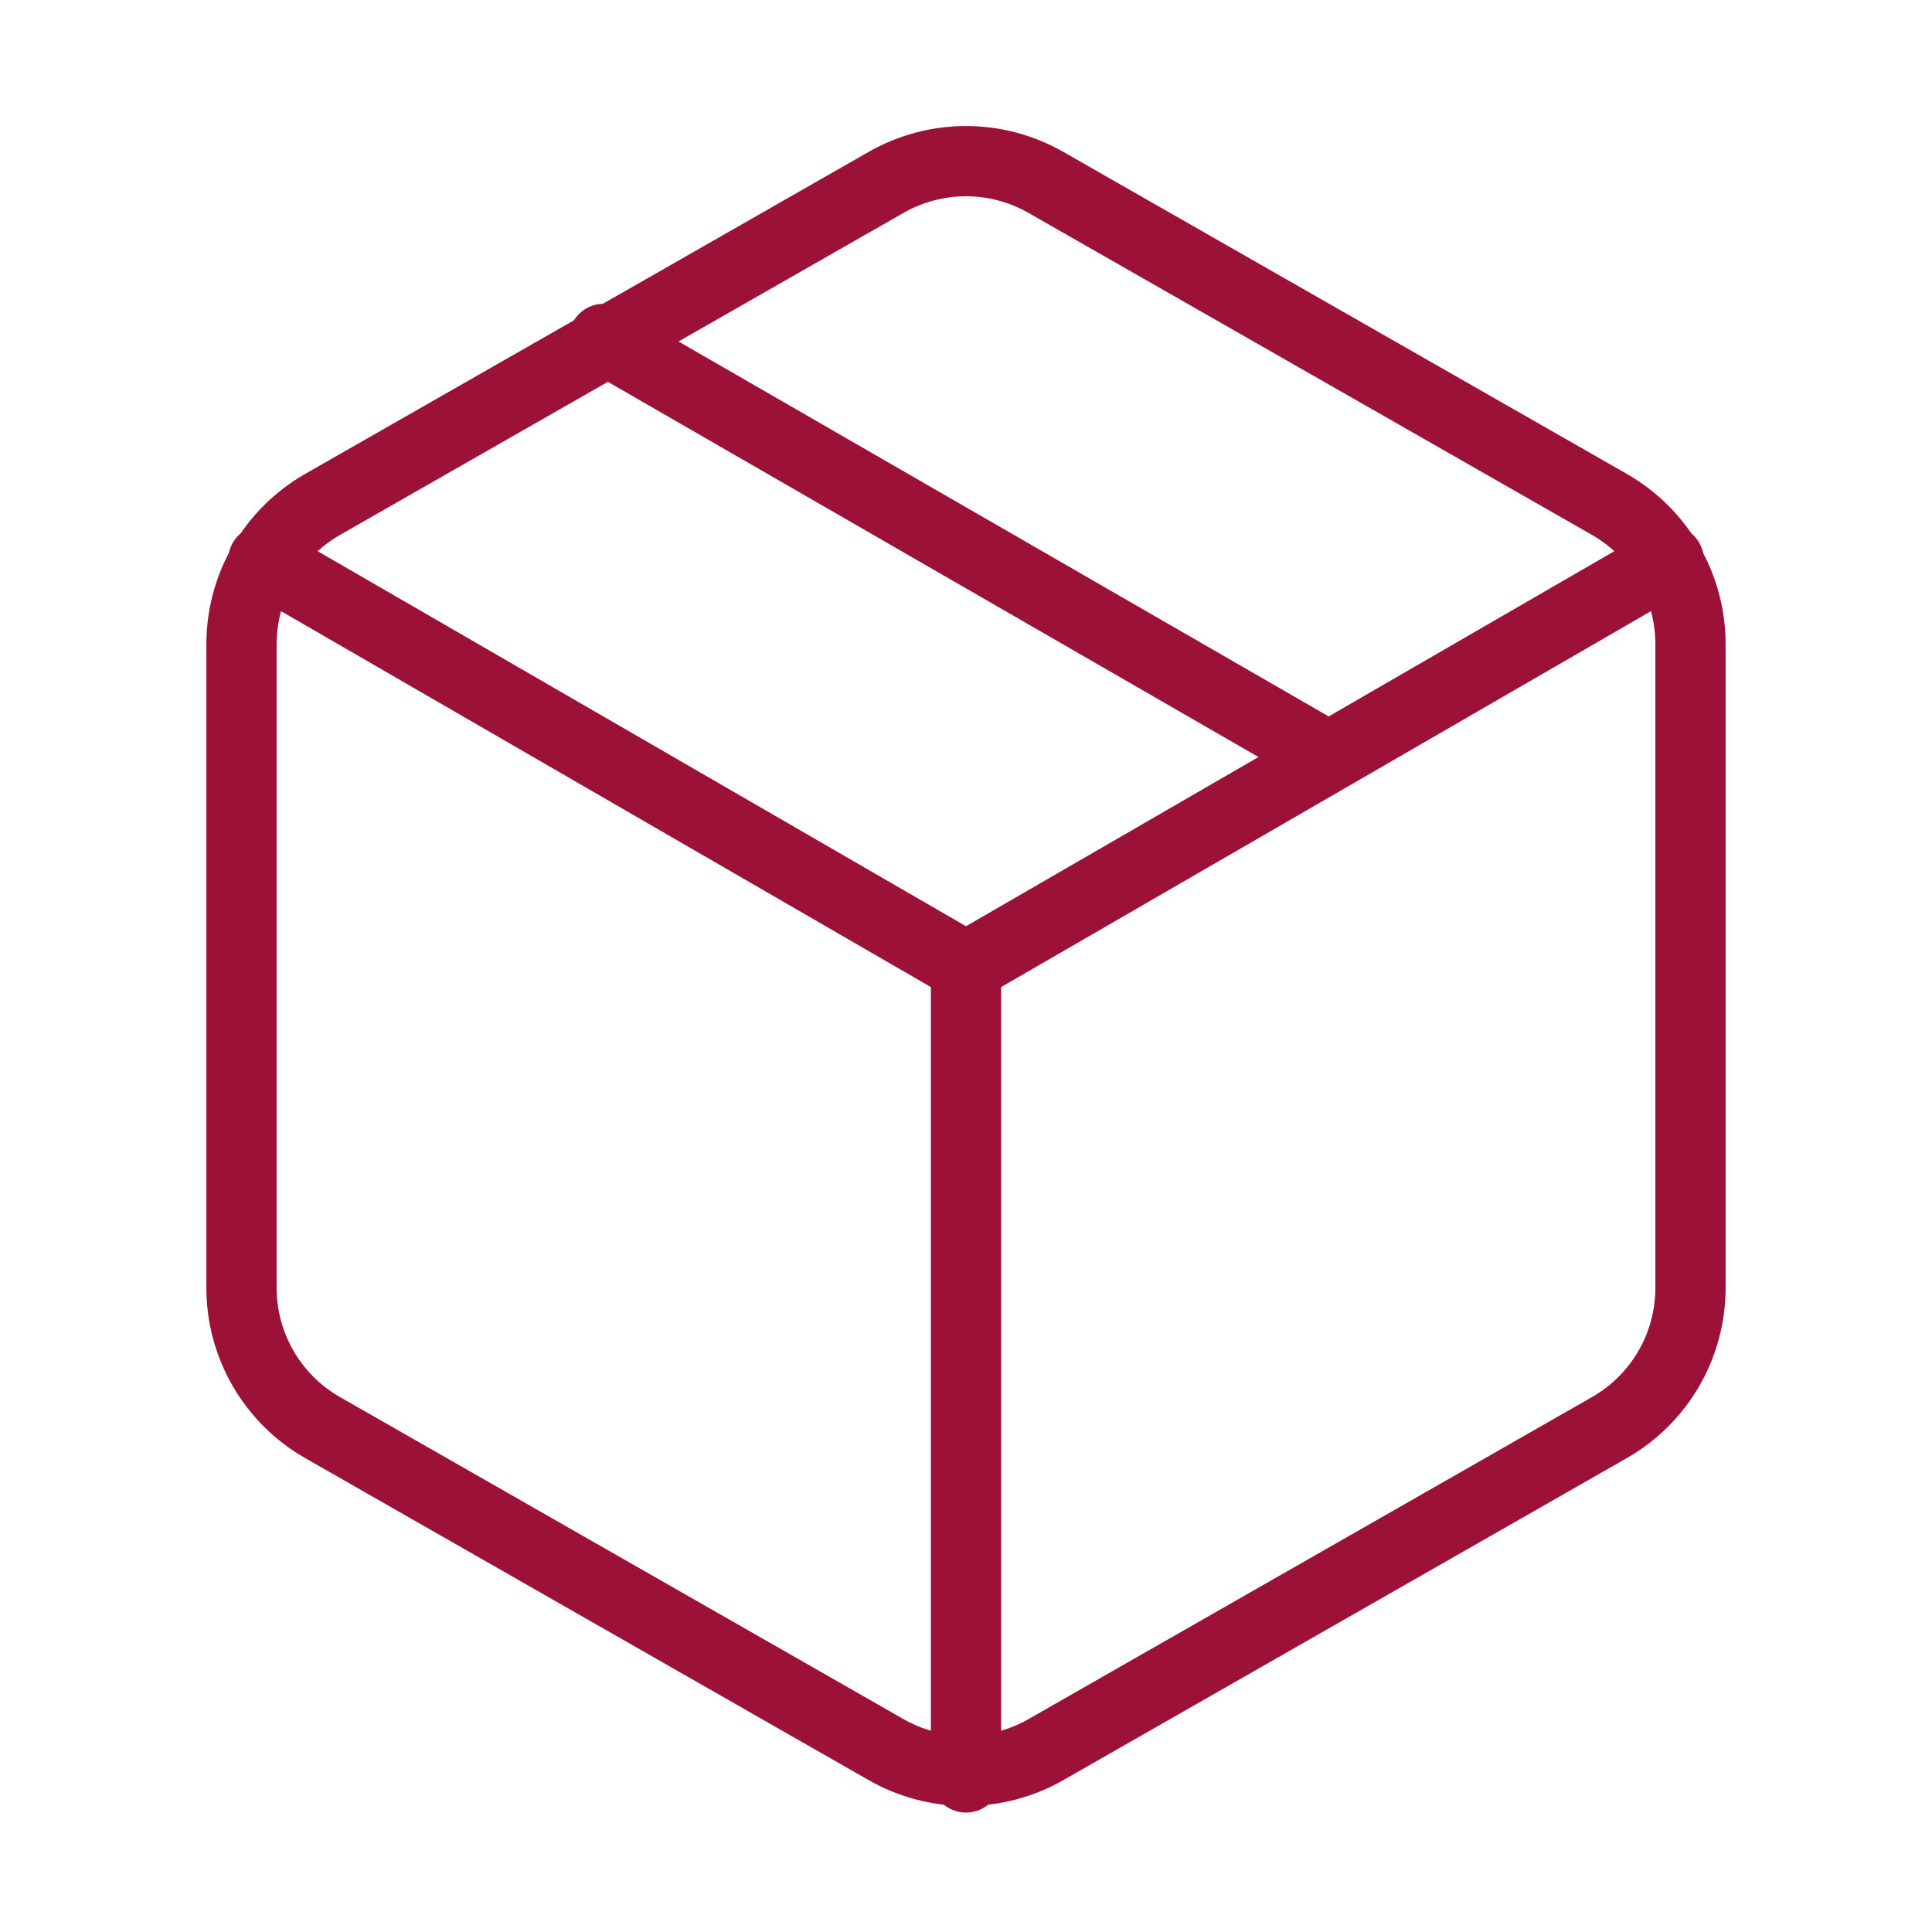 <svg width="55" height="55" viewBox="0 0 55 55" fill="none" xmlns="http://www.w3.org/2000/svg">
<path d="M37.812 21.542L17.188 9.648" stroke="#9C1137" stroke-width="2" stroke-linecap="round" stroke-linejoin="round"/>
<path d="M48.125 36.667V18.333C48.124 17.53 47.912 16.74 47.51 16.044C47.108 15.349 46.529 14.771 45.833 14.369L29.792 5.202C29.095 4.8 28.305 4.588 27.5 4.588C26.695 4.588 25.905 4.8 25.208 5.202L9.167 14.369C8.471 14.771 7.892 15.349 7.49 16.044C7.088 16.74 6.876 17.53 6.875 18.333V36.667C6.876 37.471 7.088 38.26 7.49 38.956C7.892 39.652 8.471 40.23 9.167 40.631L25.208 49.798C25.905 50.2 26.695 50.412 27.5 50.412C28.305 50.412 29.095 50.2 29.792 49.798L45.833 40.631C46.529 40.23 47.108 39.652 47.51 38.956C47.912 38.26 48.124 37.471 48.125 36.667Z" stroke="#9C1137" stroke-width="2" stroke-linecap="round" stroke-linejoin="round"/>
<path d="M7.494 15.95L27.5 27.523L47.506 15.95" stroke="#9C1137" stroke-width="2" stroke-linecap="round" stroke-linejoin="round"/>
<path d="M27.5 50.6V27.5" stroke="#9C1137" stroke-width="2" stroke-linecap="round" stroke-linejoin="round"/>
</svg>
